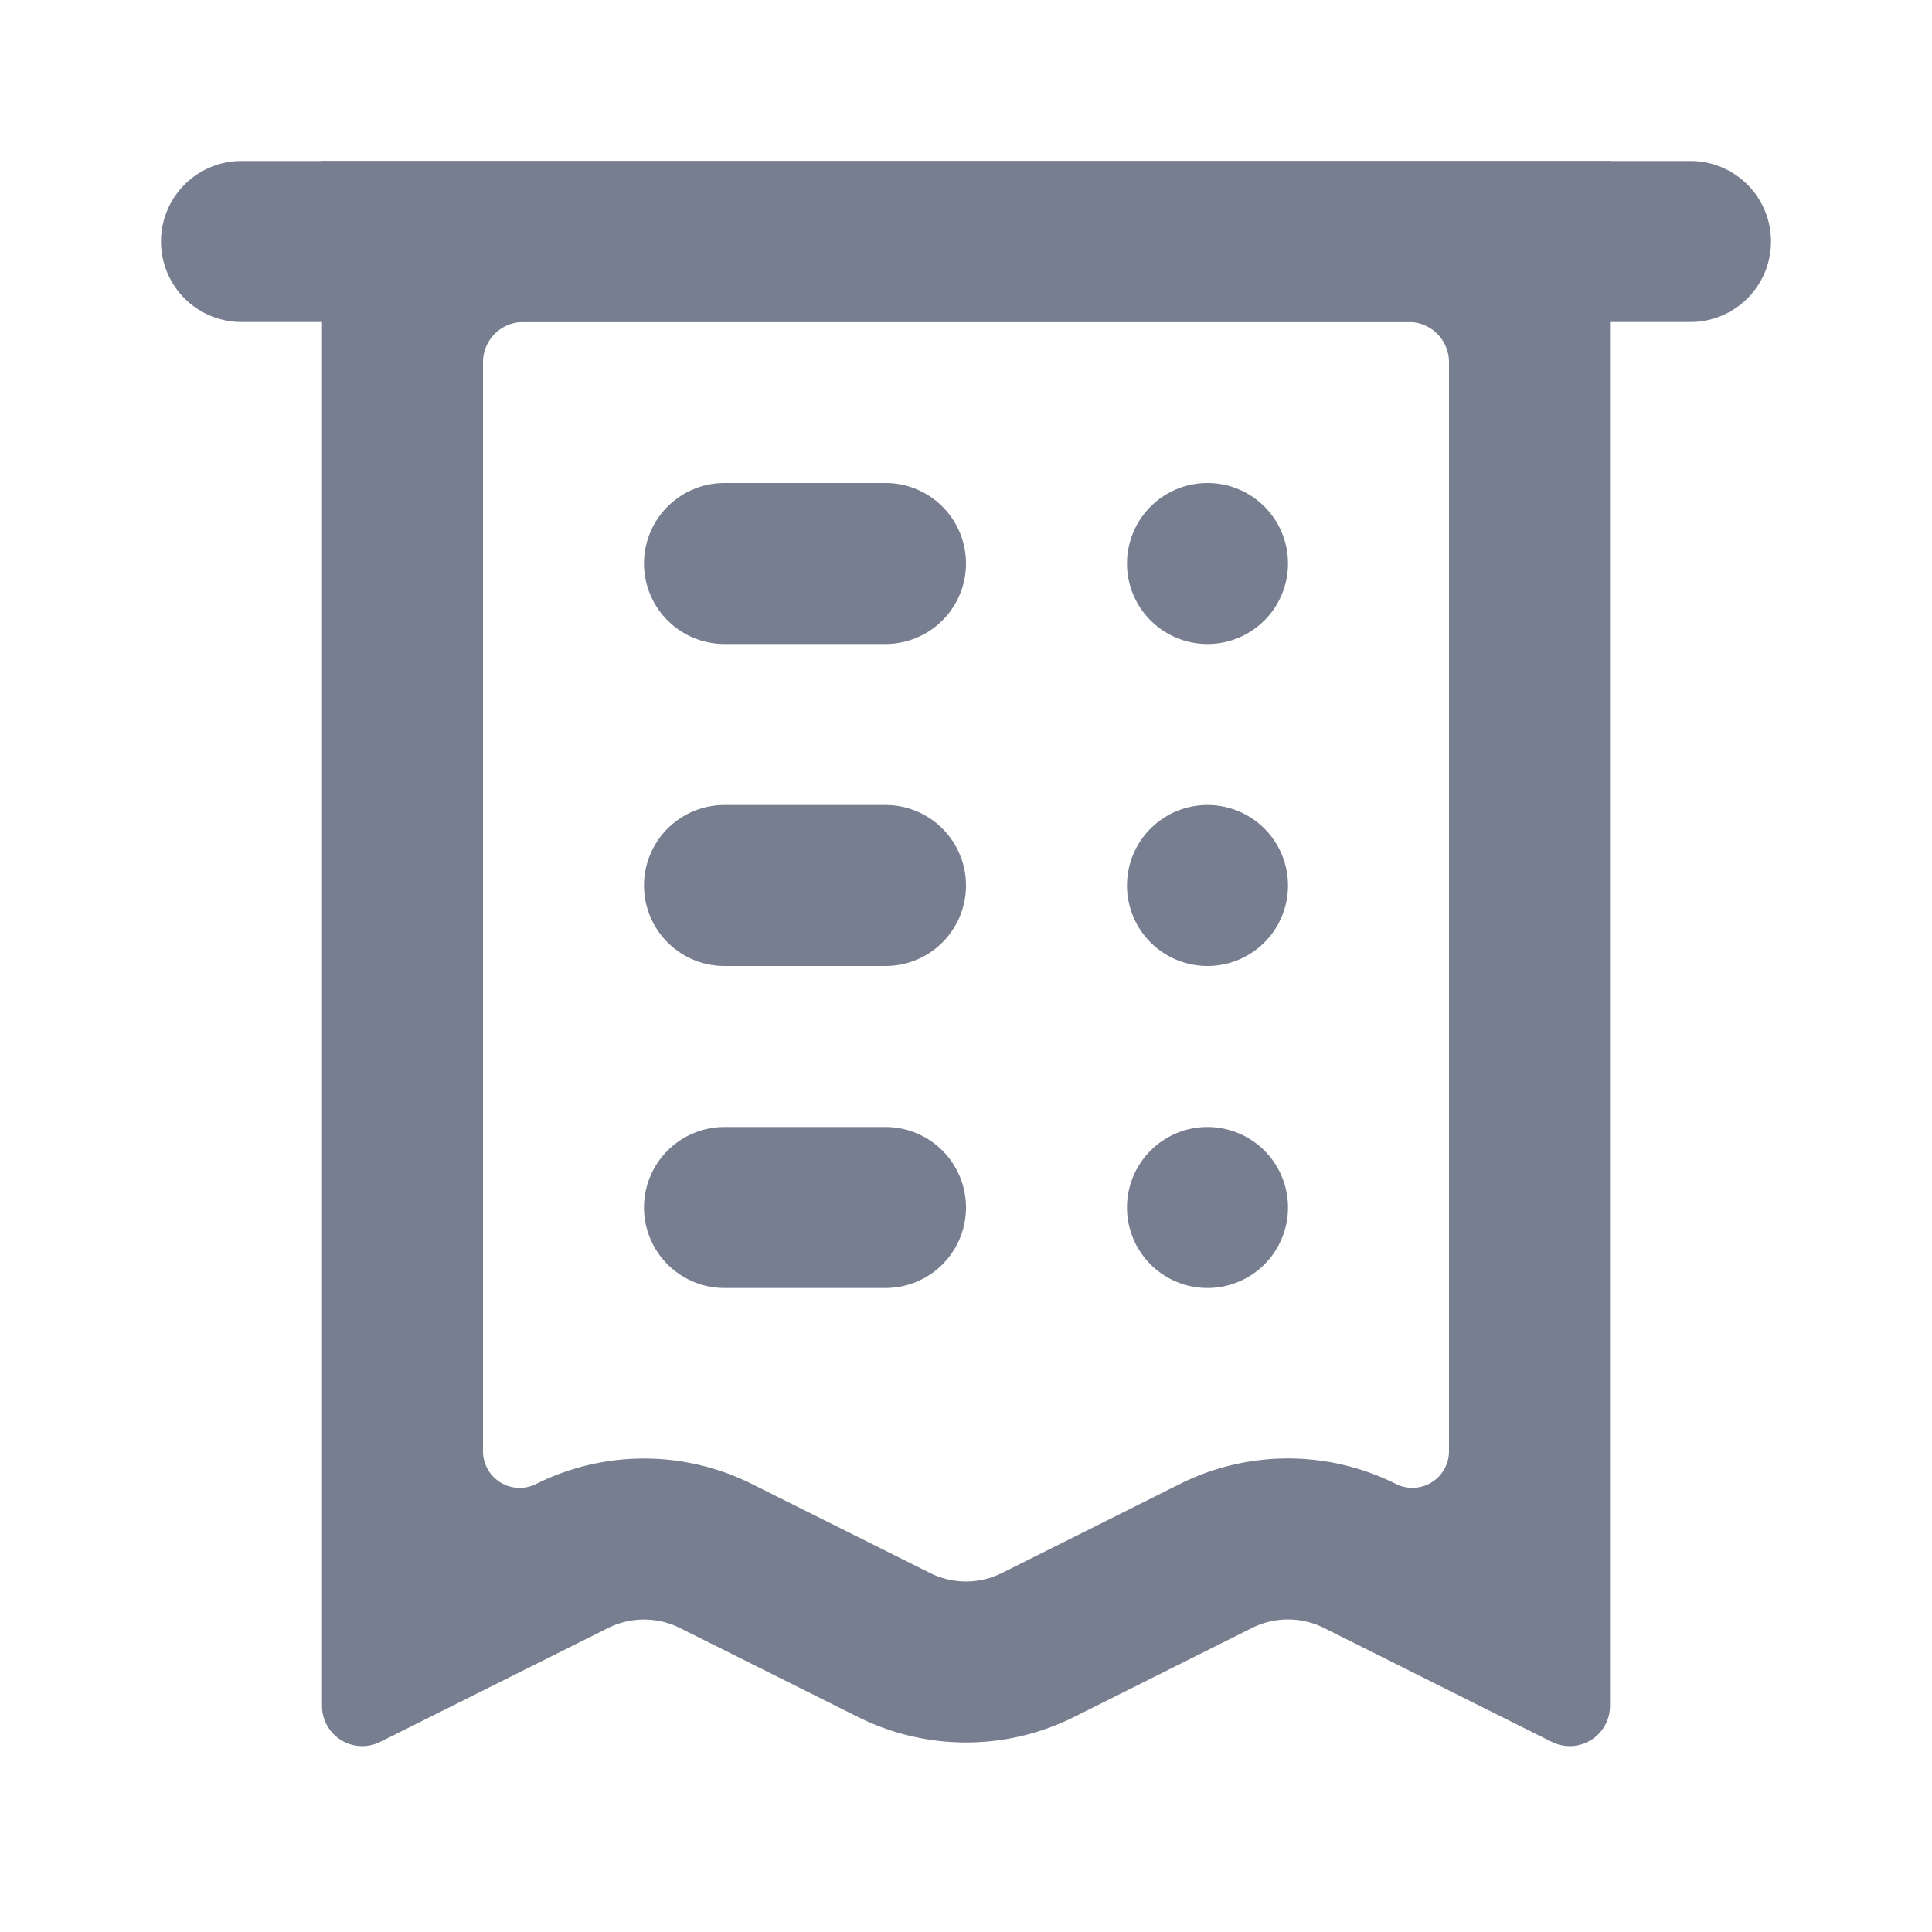 <svg id="icons_Receipt_Line" data-name="icons/Receipt/Line" xmlns="http://www.w3.org/2000/svg" width="24" height="24" viewBox="0 0 24 24">
  <path id="Shape" d="M14,2.5a.5.5,0,0,0-.5-.5H2.5a.5.5,0,0,0-.5.5V16.028a.455.455,0,0,0,.658.407,3,3,0,0,1,2.683,0L7.553,17.54a1,1,0,0,0,.894,0l2.211-1.106a3,3,0,0,1,2.683,0A.455.455,0,0,0,14,16.028Zm2,16.691a.5.5,0,0,1-.724.447l-2.829-1.415a1,1,0,0,0-.894,0L9.342,19.329a3,3,0,0,1-2.683,0L4.447,18.224a1,1,0,0,0-.894,0L.724,19.638A.5.5,0,0,1,0,19.191V0H16Z" transform="translate(4 2)" fill="#777e90" fill-rule="evenodd"/>
  <g id="Shape-2" data-name="Shape" transform="translate(8 6)">
    <path id="_5D20F028-8654-4138-BE2C-2596CB0A8C99" data-name="5D20F028-8654-4138-BE2C-2596CB0A8C99" d="M1,0A1,1,0,0,0,1,2H3A1,1,0,0,0,3,0Z" fill="#777e90"/>
    <path id="CB5AF5FF-CA28-49F3-8207-42C293893700" d="M1,0A1,1,0,1,0,2,1,1,1,0,0,0,1,0Z" transform="translate(6)" fill="#777e90"/>
    <path id="ECA14E2E-A90F-4909-9E68-1DC1F5104902" d="M0,1A1,1,0,0,1,1,0H3A1,1,0,0,1,3,2H1A1,1,0,0,1,0,1Z" transform="translate(0 4)" fill="#777e90"/>
    <path id="_841F264B-A82E-487A-AEC1-CFCDCADF7975" data-name="841F264B-A82E-487A-AEC1-CFCDCADF7975" d="M1,0A1,1,0,1,0,2,1,1,1,0,0,0,1,0Z" transform="translate(6 4)" fill="#777e90"/>
    <path id="AD528B39-E6BD-4596-94B4-DC58311EEB90" d="M0,1A1,1,0,0,1,1,0H3A1,1,0,0,1,3,2H1A1,1,0,0,1,0,1Z" transform="translate(0 8)" fill="#777e90"/>
    <path id="_6CF152B9-DFD7-4CE1-B45B-12E7F5ED6D14" data-name="6CF152B9-DFD7-4CE1-B45B-12E7F5ED6D14" d="M1,0A1,1,0,1,0,2,1,1,1,0,0,0,1,0Z" transform="translate(6 8)" fill="#777e90"/>
  </g>
  <path id="Shape-3" data-name="Shape" d="M0,1A1,1,0,0,1,1,0H19a1,1,0,0,1,0,2H1A1,1,0,0,1,0,1Z" transform="translate(2 2)" fill="#777e90"/>
</svg>
